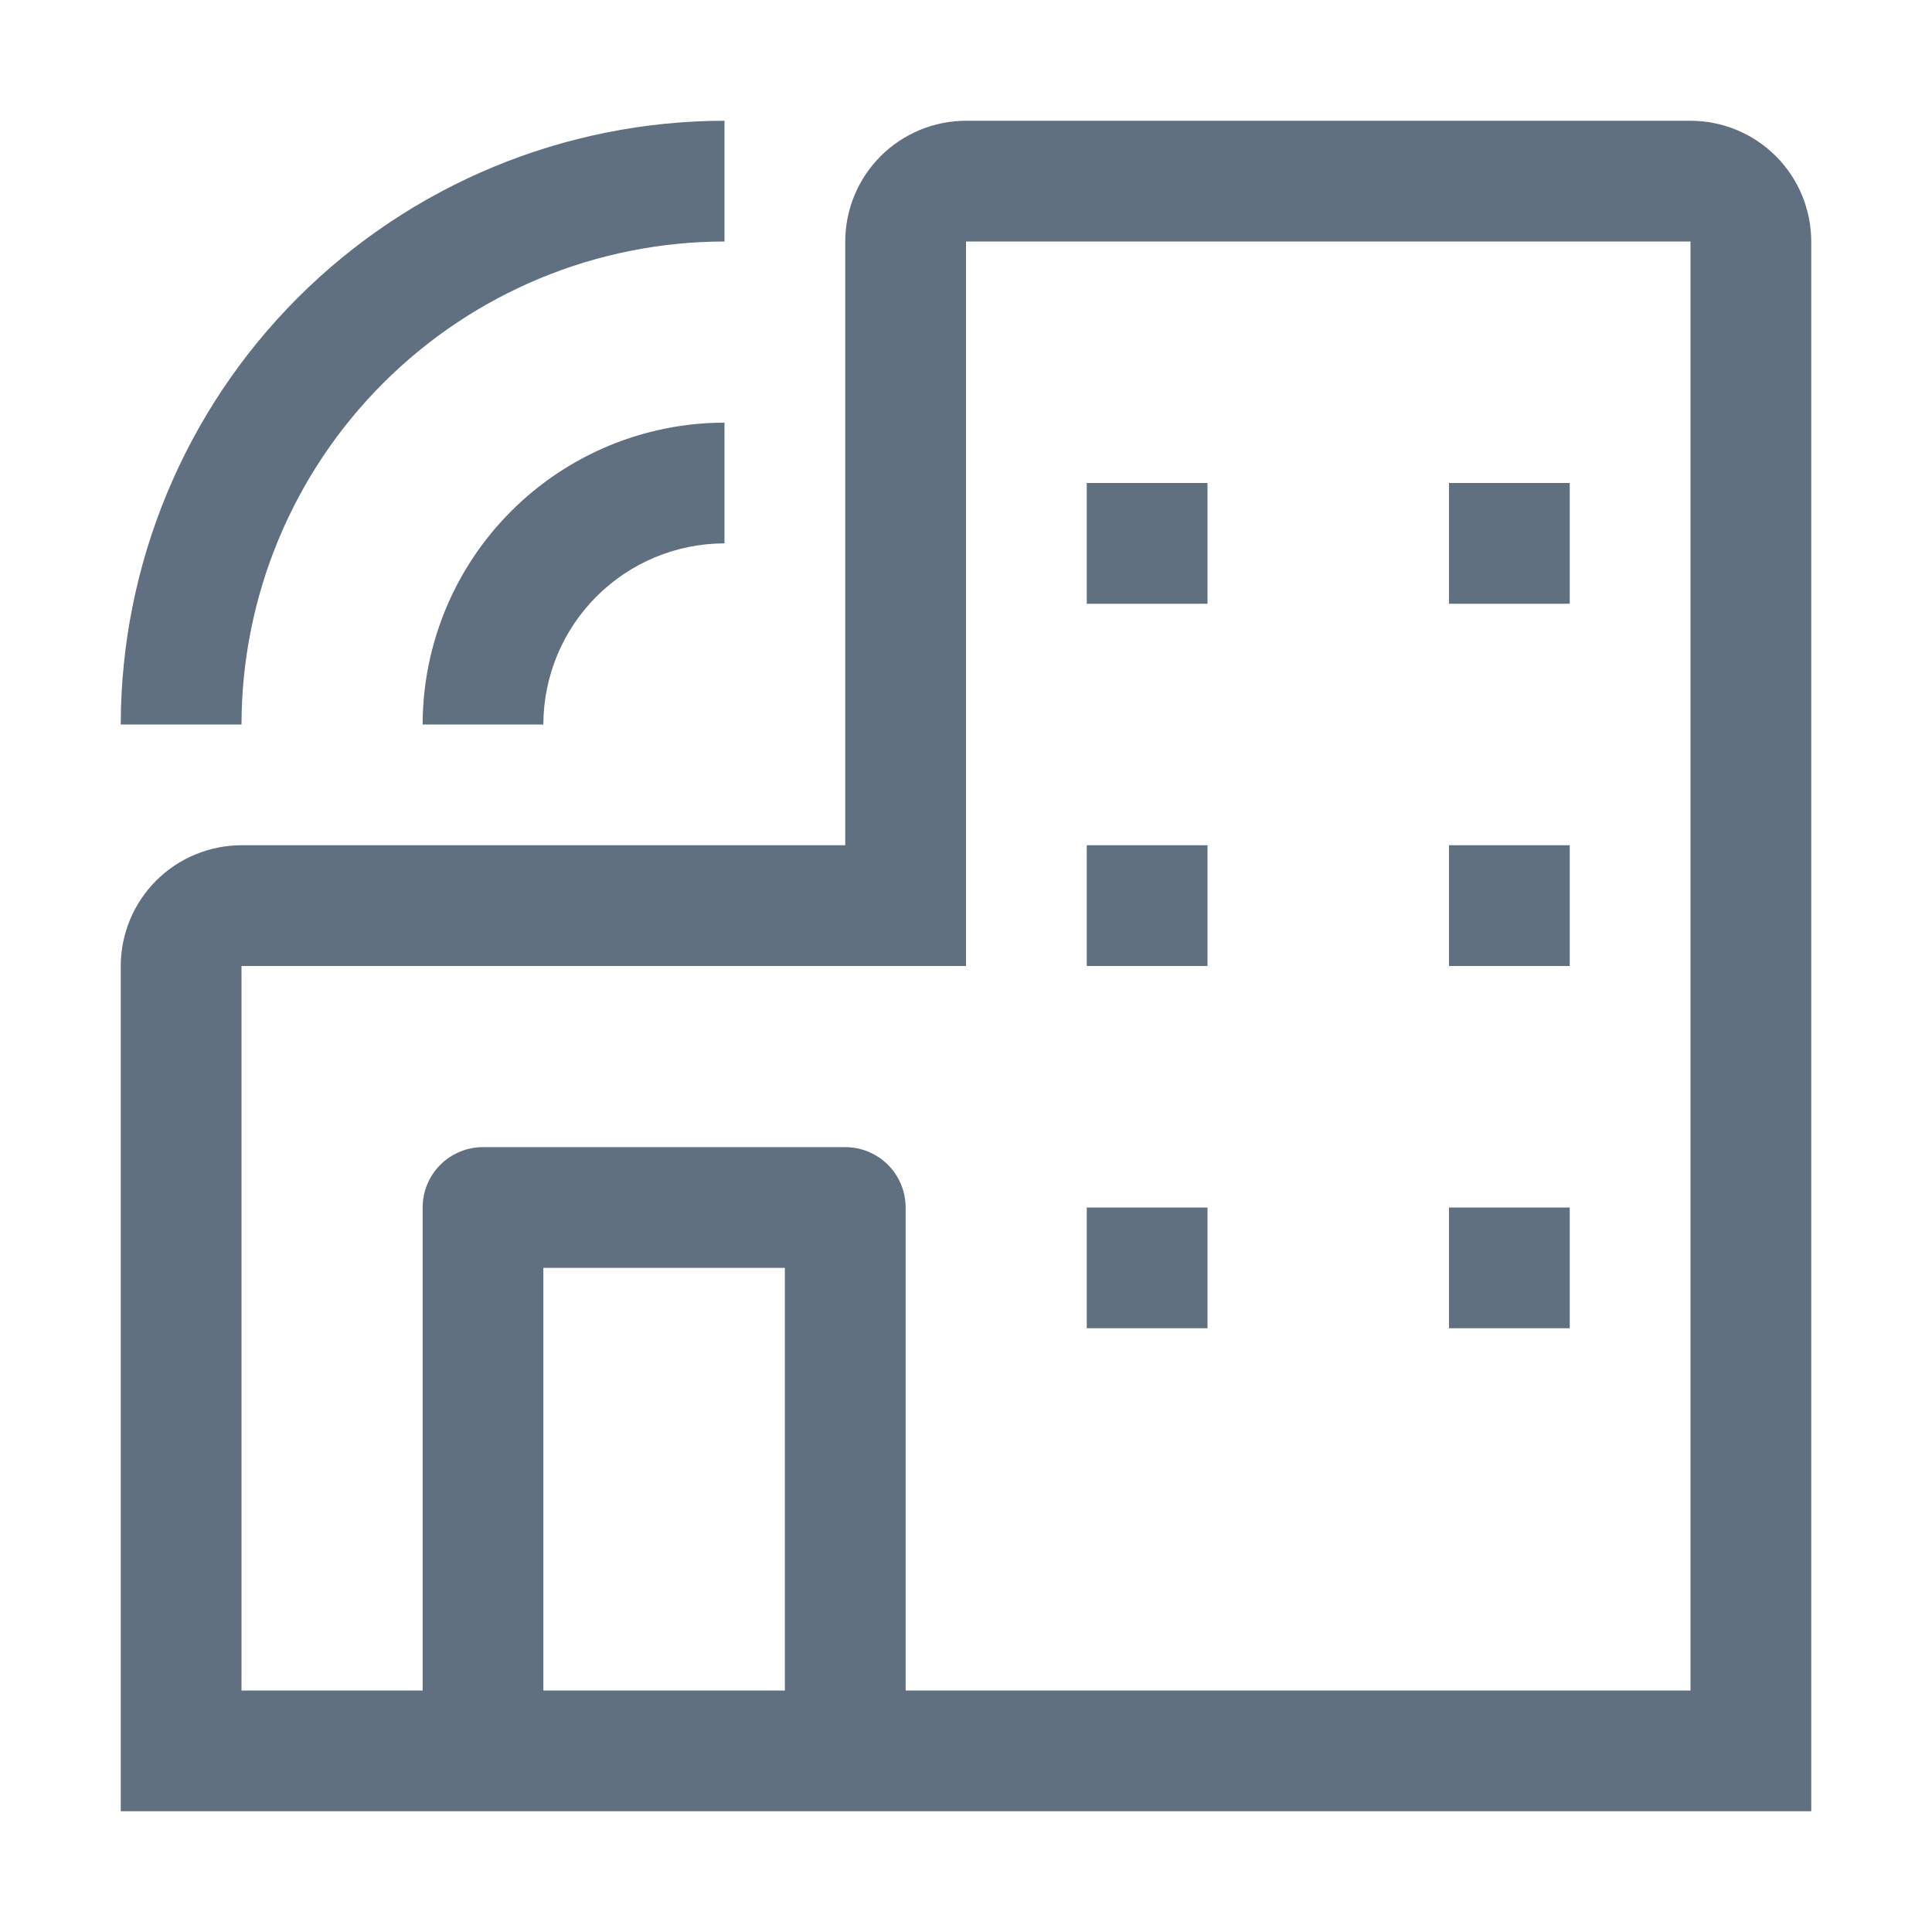 <svg width="50" height="50" viewBox="0 0 50 50" fill="none" xmlns="http://www.w3.org/2000/svg">
<path d="M43.75 3.125H25C24.172 3.126 23.377 3.455 22.791 4.041C22.205 4.627 21.876 5.421 21.875 6.25V21.875H6.25C5.421 21.876 4.627 22.205 4.041 22.791C3.455 23.377 3.126 24.172 3.125 25V46.875H46.875V6.25C46.874 5.421 46.545 4.627 45.959 4.041C45.373 3.455 44.578 3.126 43.75 3.125ZM14.062 43.75V32.812H20.312V43.75H14.062ZM43.75 43.75H23.438V31.25C23.438 30.836 23.273 30.438 22.98 30.145C22.687 29.852 22.289 29.688 21.875 29.688H12.5C12.086 29.688 11.688 29.852 11.395 30.145C11.102 30.438 10.938 30.836 10.938 31.25V43.75H6.25V25H25V6.25H43.75V43.75Z" fill="#607080"/>
<path d="M28.125 12.5H31.25V15.625H28.125V12.5ZM37.5 12.5H40.625V15.625H37.5V12.5ZM28.125 21.875H31.25V25H28.125V21.875ZM37.5 21.875H40.625V25H37.5V21.875ZM28.125 31.25H31.25V34.375H28.125V31.25ZM37.5 31.25H40.625V34.375H37.5V31.25ZM14.062 18.75H10.938C10.94 16.679 11.764 14.693 13.229 13.229C14.693 11.764 16.679 10.94 18.75 10.938V14.062C17.507 14.064 16.316 14.558 15.437 15.437C14.558 16.316 14.064 17.507 14.062 18.75ZM6.25 18.75H3.125C3.13 14.607 4.777 10.636 7.706 7.706C10.636 4.777 14.607 3.13 18.75 3.125V6.25C15.436 6.254 12.259 7.572 9.916 9.916C7.572 12.259 6.254 15.436 6.25 18.75V18.75Z" fill="#607080"/>
</svg>
